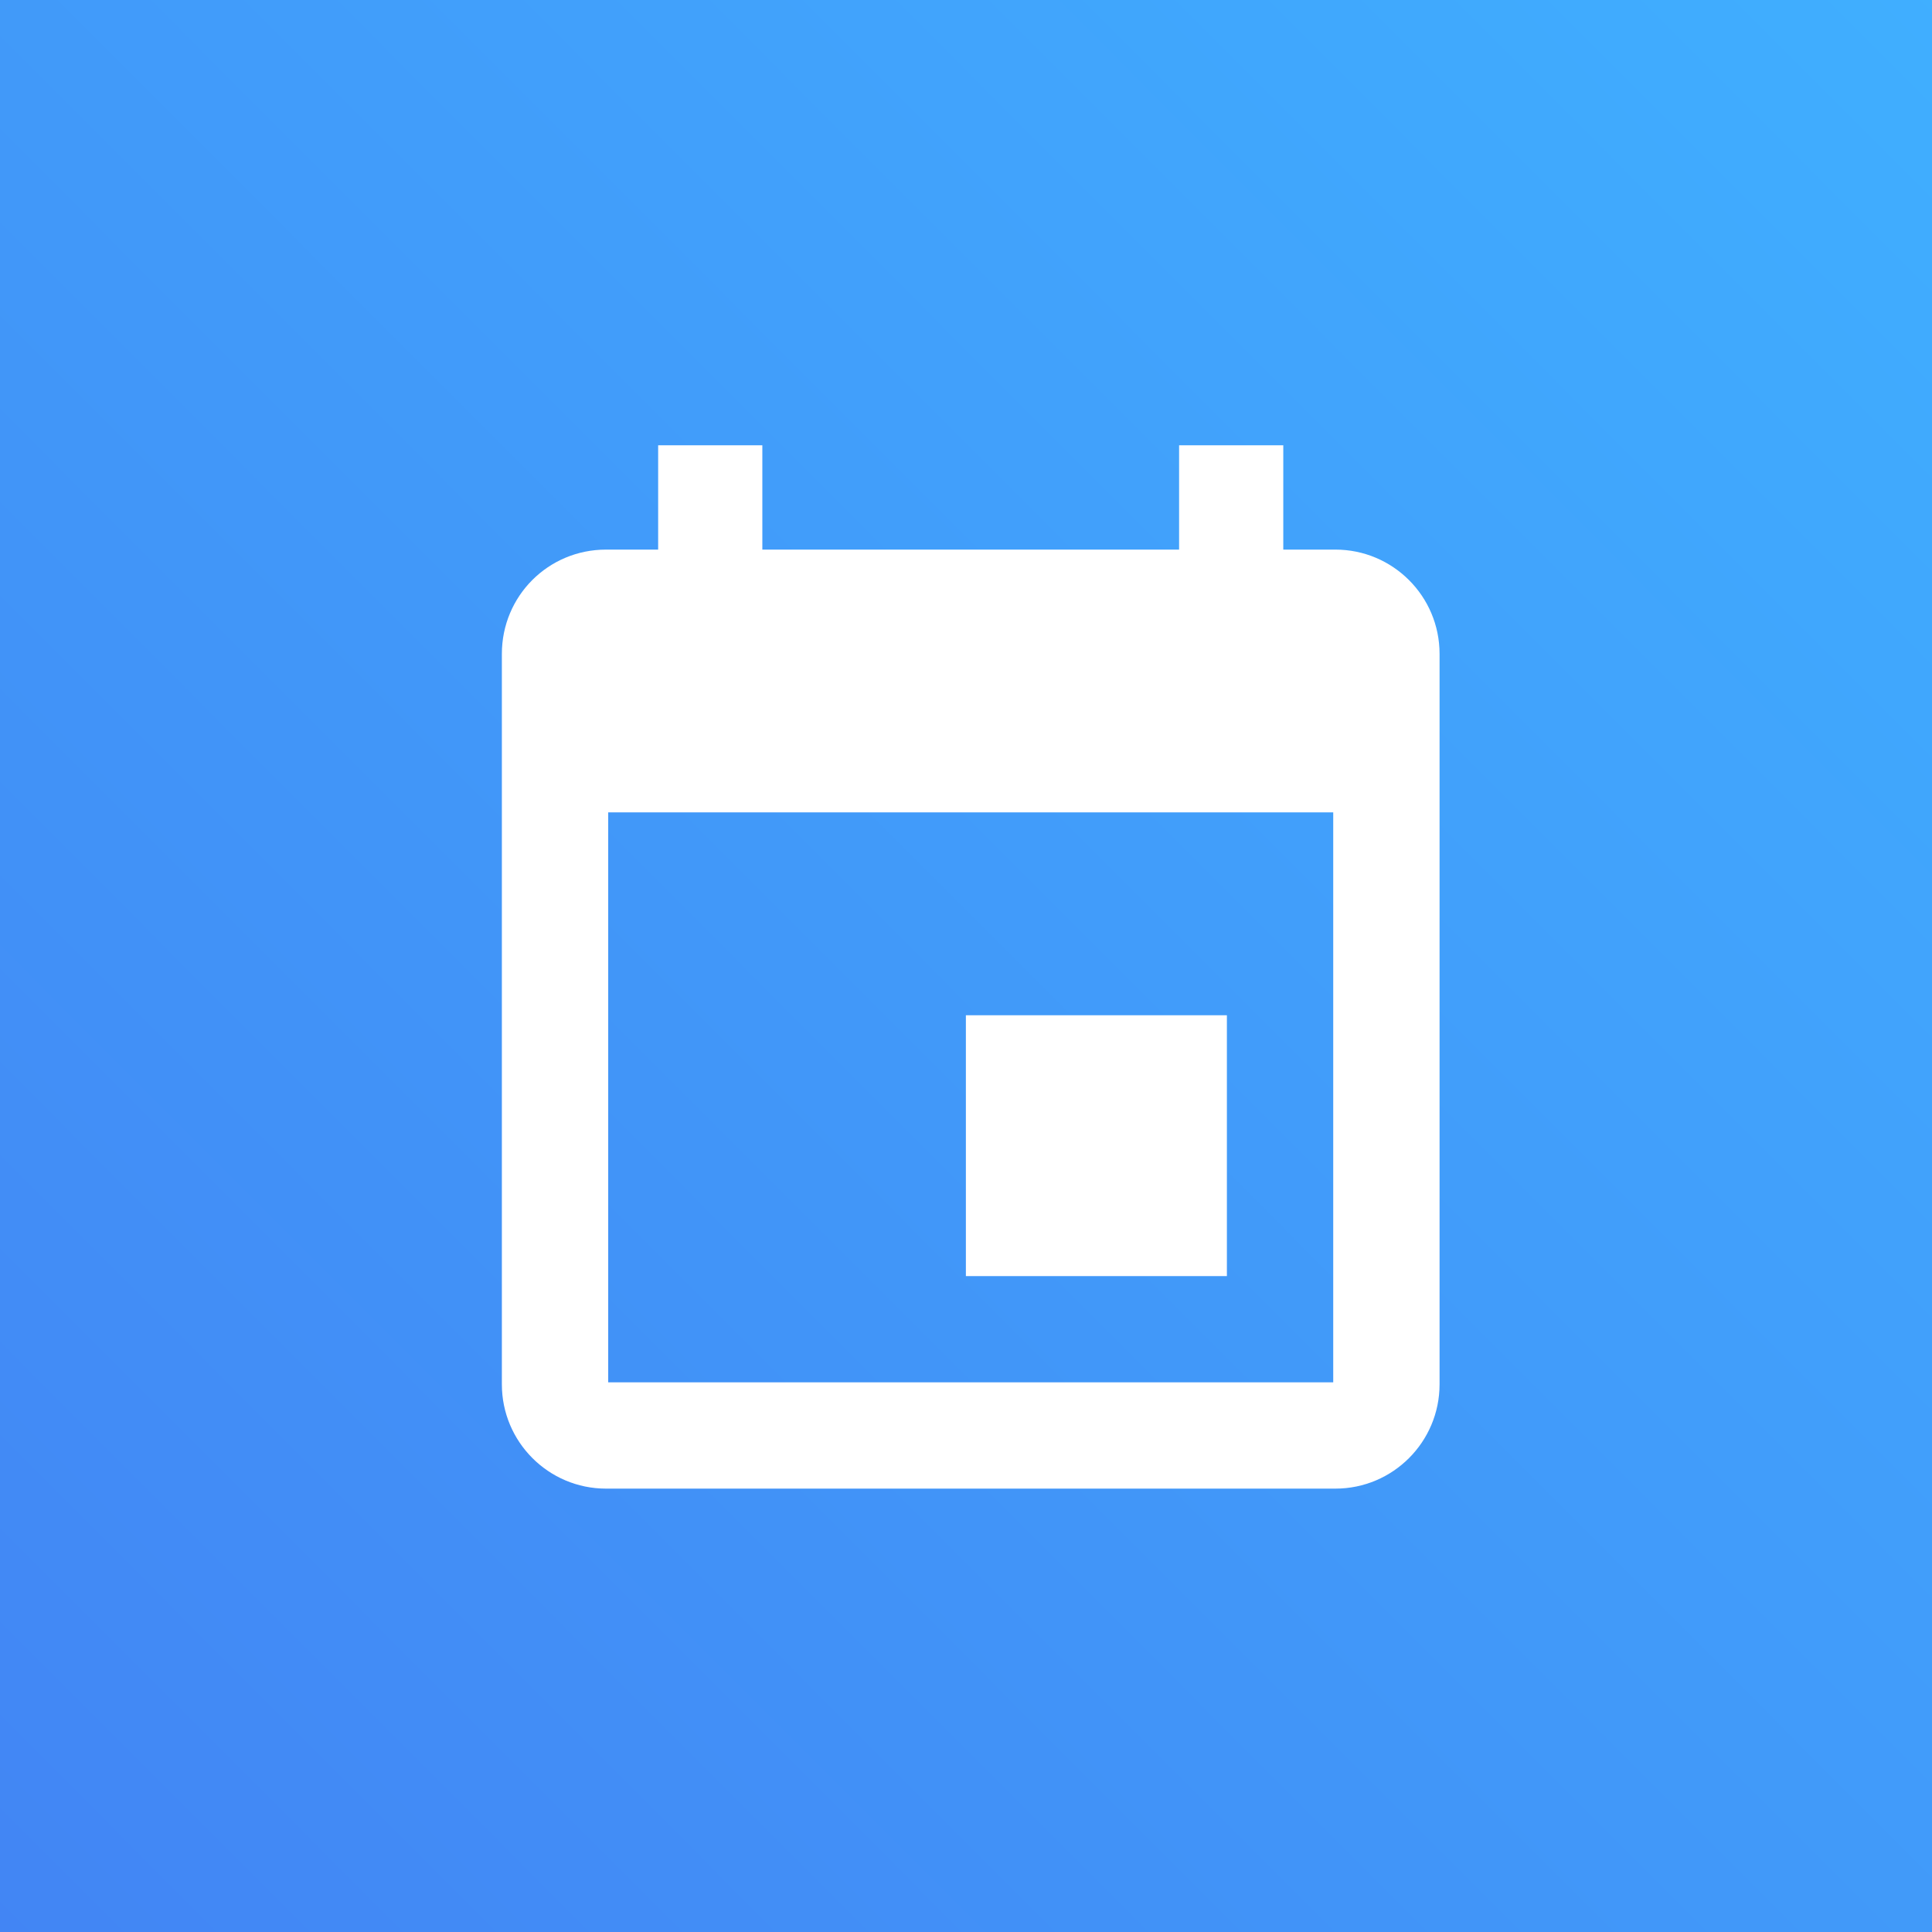 <?xml version="1.0" encoding="UTF-8"?>
<svg width="1024px" height="1024px" viewBox="0 0 1024 1024" version="1.1" xmlns="http://www.w3.org/2000/svg" xmlns:xlink="http://www.w3.org/1999/xlink">
    <rect x="0" y="0" width="1024" height="1024" fill="#333333" stroke="none"/>
    <!-- Generator: Sketch 63.1 (92452) - https://sketch.com -->
    <title>calendar</title>
    <desc>Created with Sketch.</desc>
    <defs>
        <linearGradient x1="0%" y1="100%" x2="102.959%" y2="-2.798%" id="linearGradient-1">
            <stop stop-color="#4285F4" offset="0%"></stop>
            <stop stop-color="#40B0FF" offset="100%"></stop>
            <stop stop-color="#34B4A2" offset="100%"></stop>
        </linearGradient>
    </defs>
    <g id="calendar" stroke="none" stroke-width="1" fill="none" fill-rule="evenodd">
        <rect id="background" fill="url(#linearGradient-1)" x="0" y="0" width="1024" height="1024"></rect>
        <path d="M706.639,732.676 L322.361,732.676 L322.361,430.574 L706.639,430.574 L706.639,732.676 Z M624.944,236 L624.944,291.3 L404.056,291.3 L404.056,236 L348.833,236 L348.833,291.3 L321.222,291.3 C290.574,291.3 266,315.909 266,346.6 L266,733.7 C266,764.241 290.724,789 321.222,789 L707.778,789 C738.276,789 763,764.241 763,733.7 L763,346.6 C763,315.909 738.15,291.3 707.778,291.3 L680.167,291.3 L680.167,236 L624.944,236 Z M650.278,538.102 L511.938,538.102 L511.938,676.352 L650.278,676.352 L650.278,538.102 Z" id="Shape" fill="#FFFFFF" fill-rule="nonzero"></path>
    </g>
</svg>
